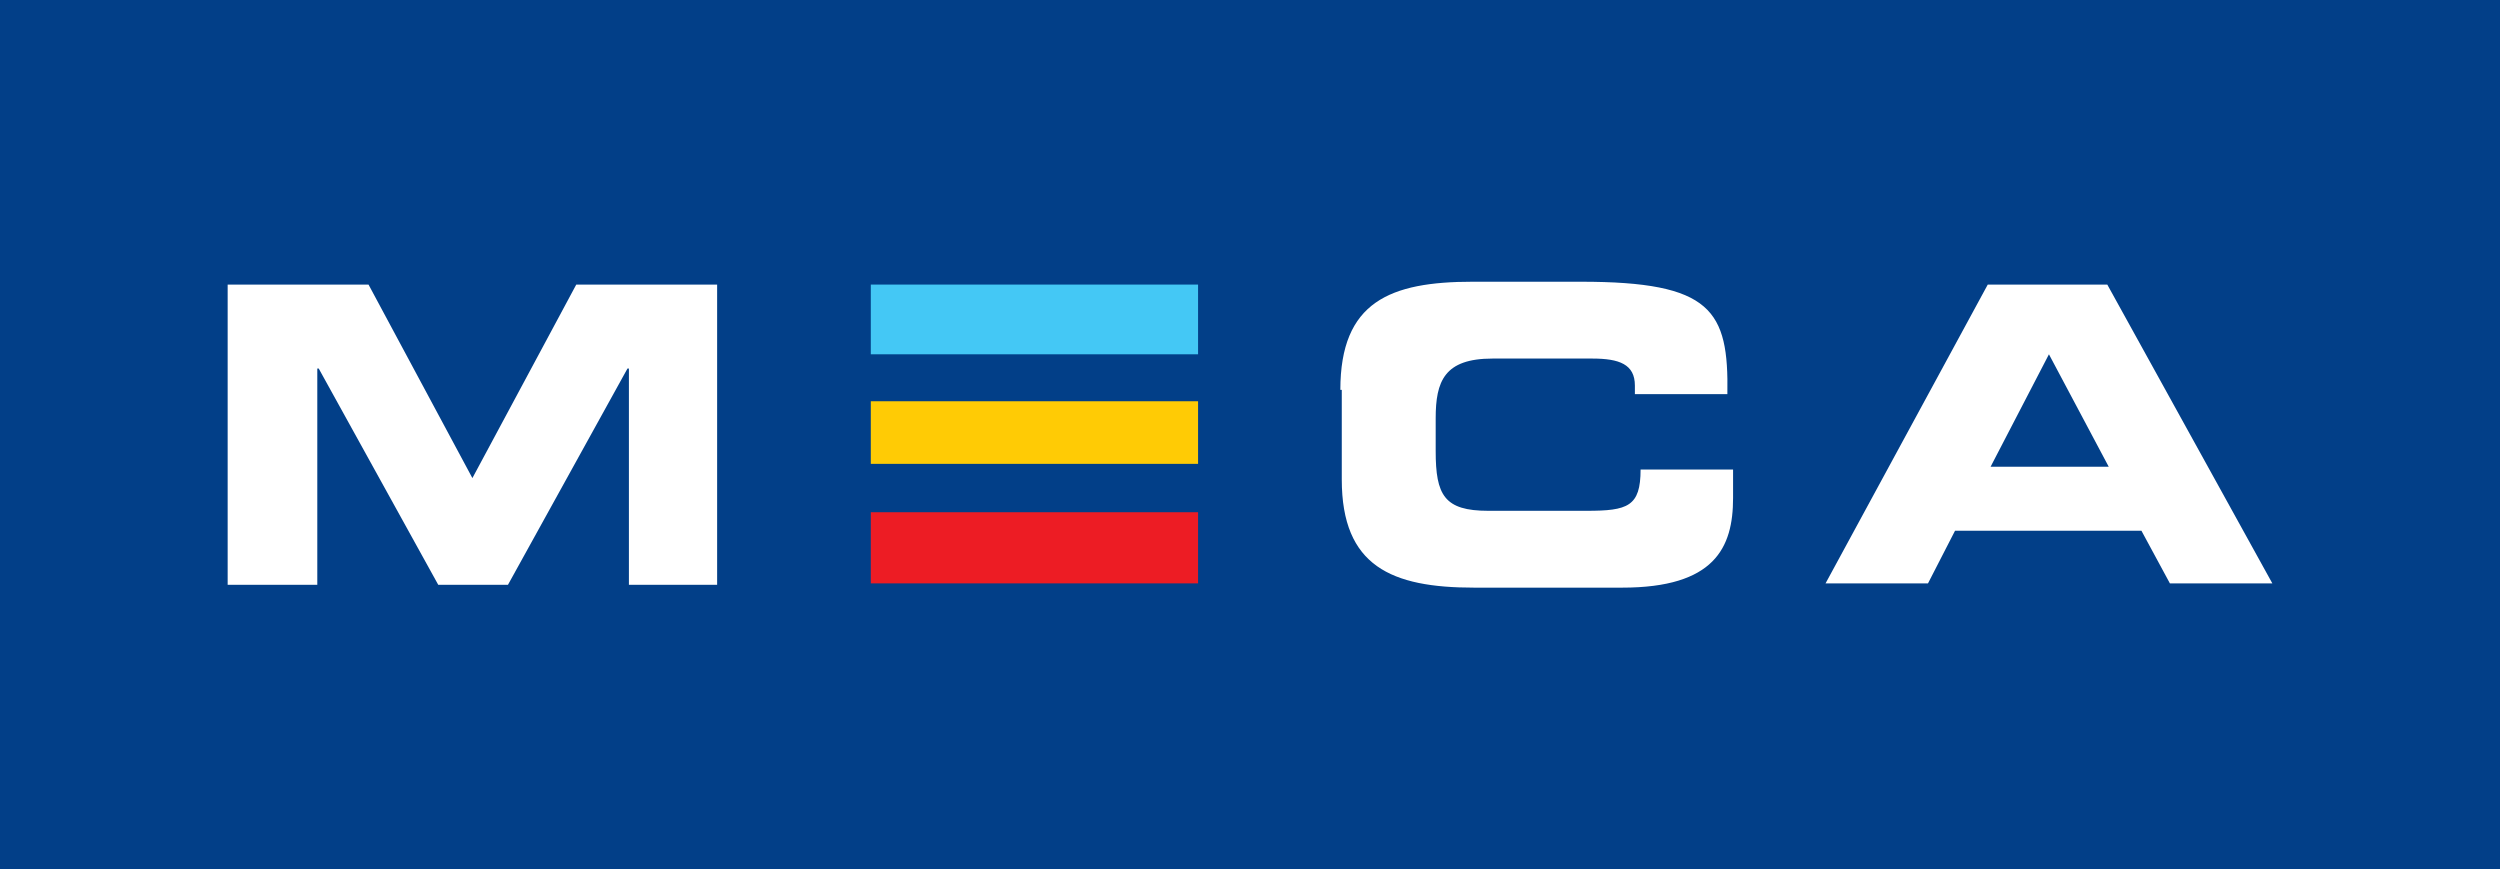 <svg enable-background="new 0 0 175.7 61.1" viewBox="0 0 175.7 61.1" xmlns="http://www.w3.org/2000/svg"><g clip-rule="evenodd" fill-rule="evenodd"><path d="m175.7 61.1h-175.7v-61.1h175.7z" fill="#023f88"/><path d="m84.2 24.9h-23v-4.9h23z" fill="#44c8f5"/><path d="m84.2 32.6h-23v-4.4h23z" fill="#ffcb05"/><path d="m84.2 41h-23v-5h23z" fill="#ed1c24"/><g fill="#fff"><path d="m16 20h9.9l7.3 13.6 7.3-13.6h9.9v21.1h-6.2v-15.2h-.1l-8.4 15.2h-4.9l-8.4-15.2h-.1v15.2h-6.3z"/><path d="m94.2 27.4c0-6.2 3.5-7.6 9.3-7.6h7.6c9.2 0 10.4 2 10.3 7.9h-6.5v-.6c0-1.5-1.1-1.9-3-1.9h-7c-3.4 0-4 1.6-4 4.2v2.3c0 3.1.6 4.2 3.7 4.2h6.9c2.9 0 3.8-.3 3.8-2.9h6.5v2c0 3.5-1.3 6.3-7.8 6.3h-10.4c-5.8 0-9.3-1.5-9.3-7.6v-6.3z"/><path d="m139.7 20h8.4l11.6 21h-7.2l-2-3.7h-13.1l-1.9 3.7h-7.2zm.2 12.8h8.3l-4.2-7.9z"/></g></g></svg>